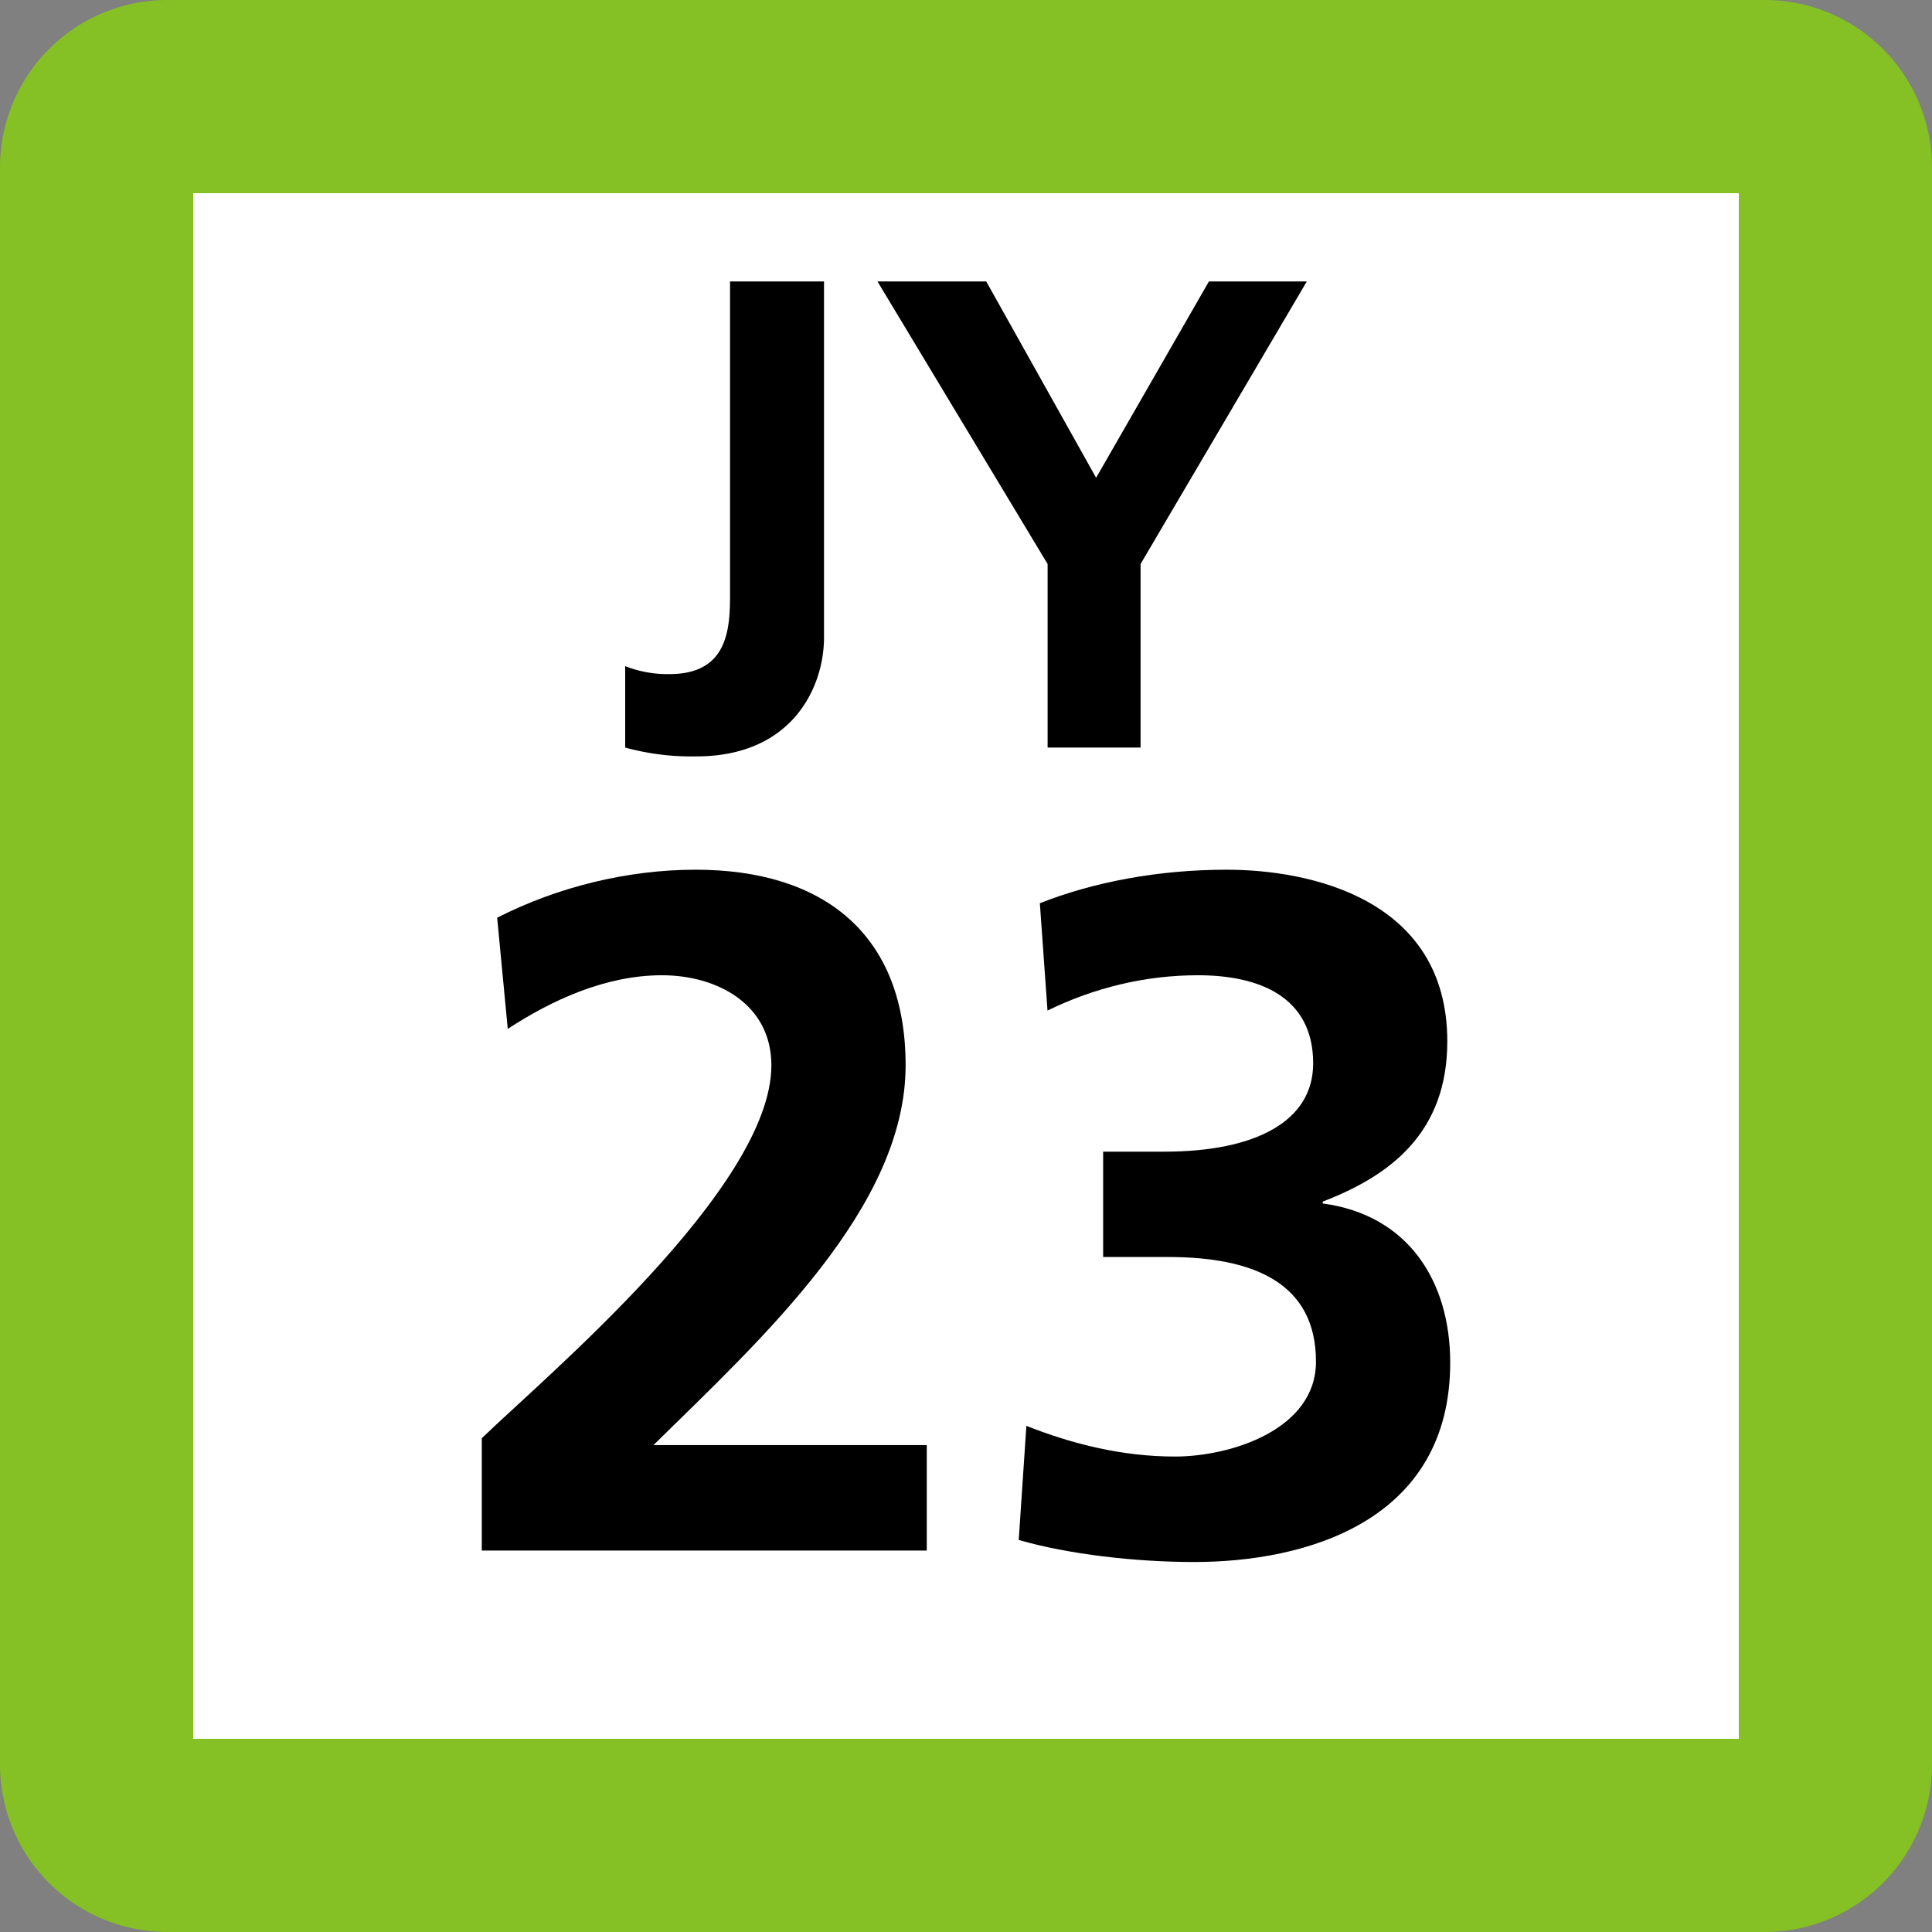 <svg xmlns="http://www.w3.org/2000/svg" xmlns:xlink="http://www.w3.org/1999/xlink" width="75" height="75"><rect width="100%" height="100%" fill="#808080" stroke="none"/><defs><clipPath id="b"><path d="M4 .625h8v18.75H4Zm0 0"/></clipPath><clipPath id="c"><path d="M14 .625h17v18.75H14Zm0 0"/></clipPath><clipPath id="a"><path d="M0 0h35v20H0z"/></clipPath><clipPath id="e"><path d="M2 .762h18v26.875H2Zm0 0"/></clipPath><clipPath id="f"><path d="M23 .762h18v26.875H23Zm0 0"/></clipPath><clipPath id="d"><path d="M0 0h43v28H0z"/></clipPath><clipPath id="g"><path d="M0 0h75v75H0z"/></clipPath><g id="h" clip-path="url(#a)"><g clip-path="url(#b)"><path d="M4.27 15.86a4.5 4.5 0 0 0 1.726.308c2.344 0 2.344-1.887 2.344-3.195V.926h3.648v13.82c0 1.926-1.226 4.617-4.953 4.617a9.7 9.7 0 0 1-2.765-.343Zm0 0"/></g><g clip-path="url(#c)"><path d="M20.668 11.895 14.063.925h4.222l4.266 7.622L26.93.926h3.8l-6.453 10.969v7.125h-3.609Zm0 0"/></g></g><g id="i" clip-path="url(#d)"><g clip-path="url(#e)"><path d="M2.703 27.191v-4.359c2.418-2.344 11.242-9.715 11.242-14.477 0-2.382-2.12-3.496-4.246-3.496-2.191 0-4.277.965-5.988 2.082L3.3 2.625C5.648 1.43 8.359.762 11.004.762c4.953 0 8.152 2.492 8.152 7.593 0 5.508-5.543 10.575-9.789 14.743h10.61v4.093z"/></g><g clip-path="url(#f)"><path d="M23.844 22.352c1.789.707 3.722 1.191 5.77 1.191 2.16 0 5.472-1.043 5.472-3.684 0-3.054-2.422-4.062-5.734-4.062h-2.528v-4.09h2.383c3.5 0 5.77-1.16 5.77-3.426 0-2.61-2.125-3.422-4.47-3.422-2.042 0-4.019.48-5.843 1.371l-.297-4.167c2.082-.82 4.578-1.301 7.258-1.301 3.203 0 8.559 1.117 8.559 6.664 0 3.535-2.196 5.207-4.836 6.219v.074c3.312.441 4.949 3.011 4.949 6.176 0 6.175-5.617 7.742-9.938 7.742-2.273 0-4.879-.297-6.812-.856z"/></g></g><g id="j" clip-path="url(#g)"><path fill="#85C024" d="M0 68.5v-62A6.5 6.5 0 0 1 6.5 0h62A6.5 6.5 0 0 1 75 6.5v62a6.5 6.5 0 0 1-6.5 6.5h-62A6.5 6.5 0 0 1 0 68.5m0 0"/><path fill="#FFF" d="M7.5 67.5v-60h60v60Zm0 0"/><use xlink:href="#h" transform="translate(20 10)"/><use xlink:href="#i" transform="translate(16 33)"/></g></defs><use xlink:href="#j"/></svg>
